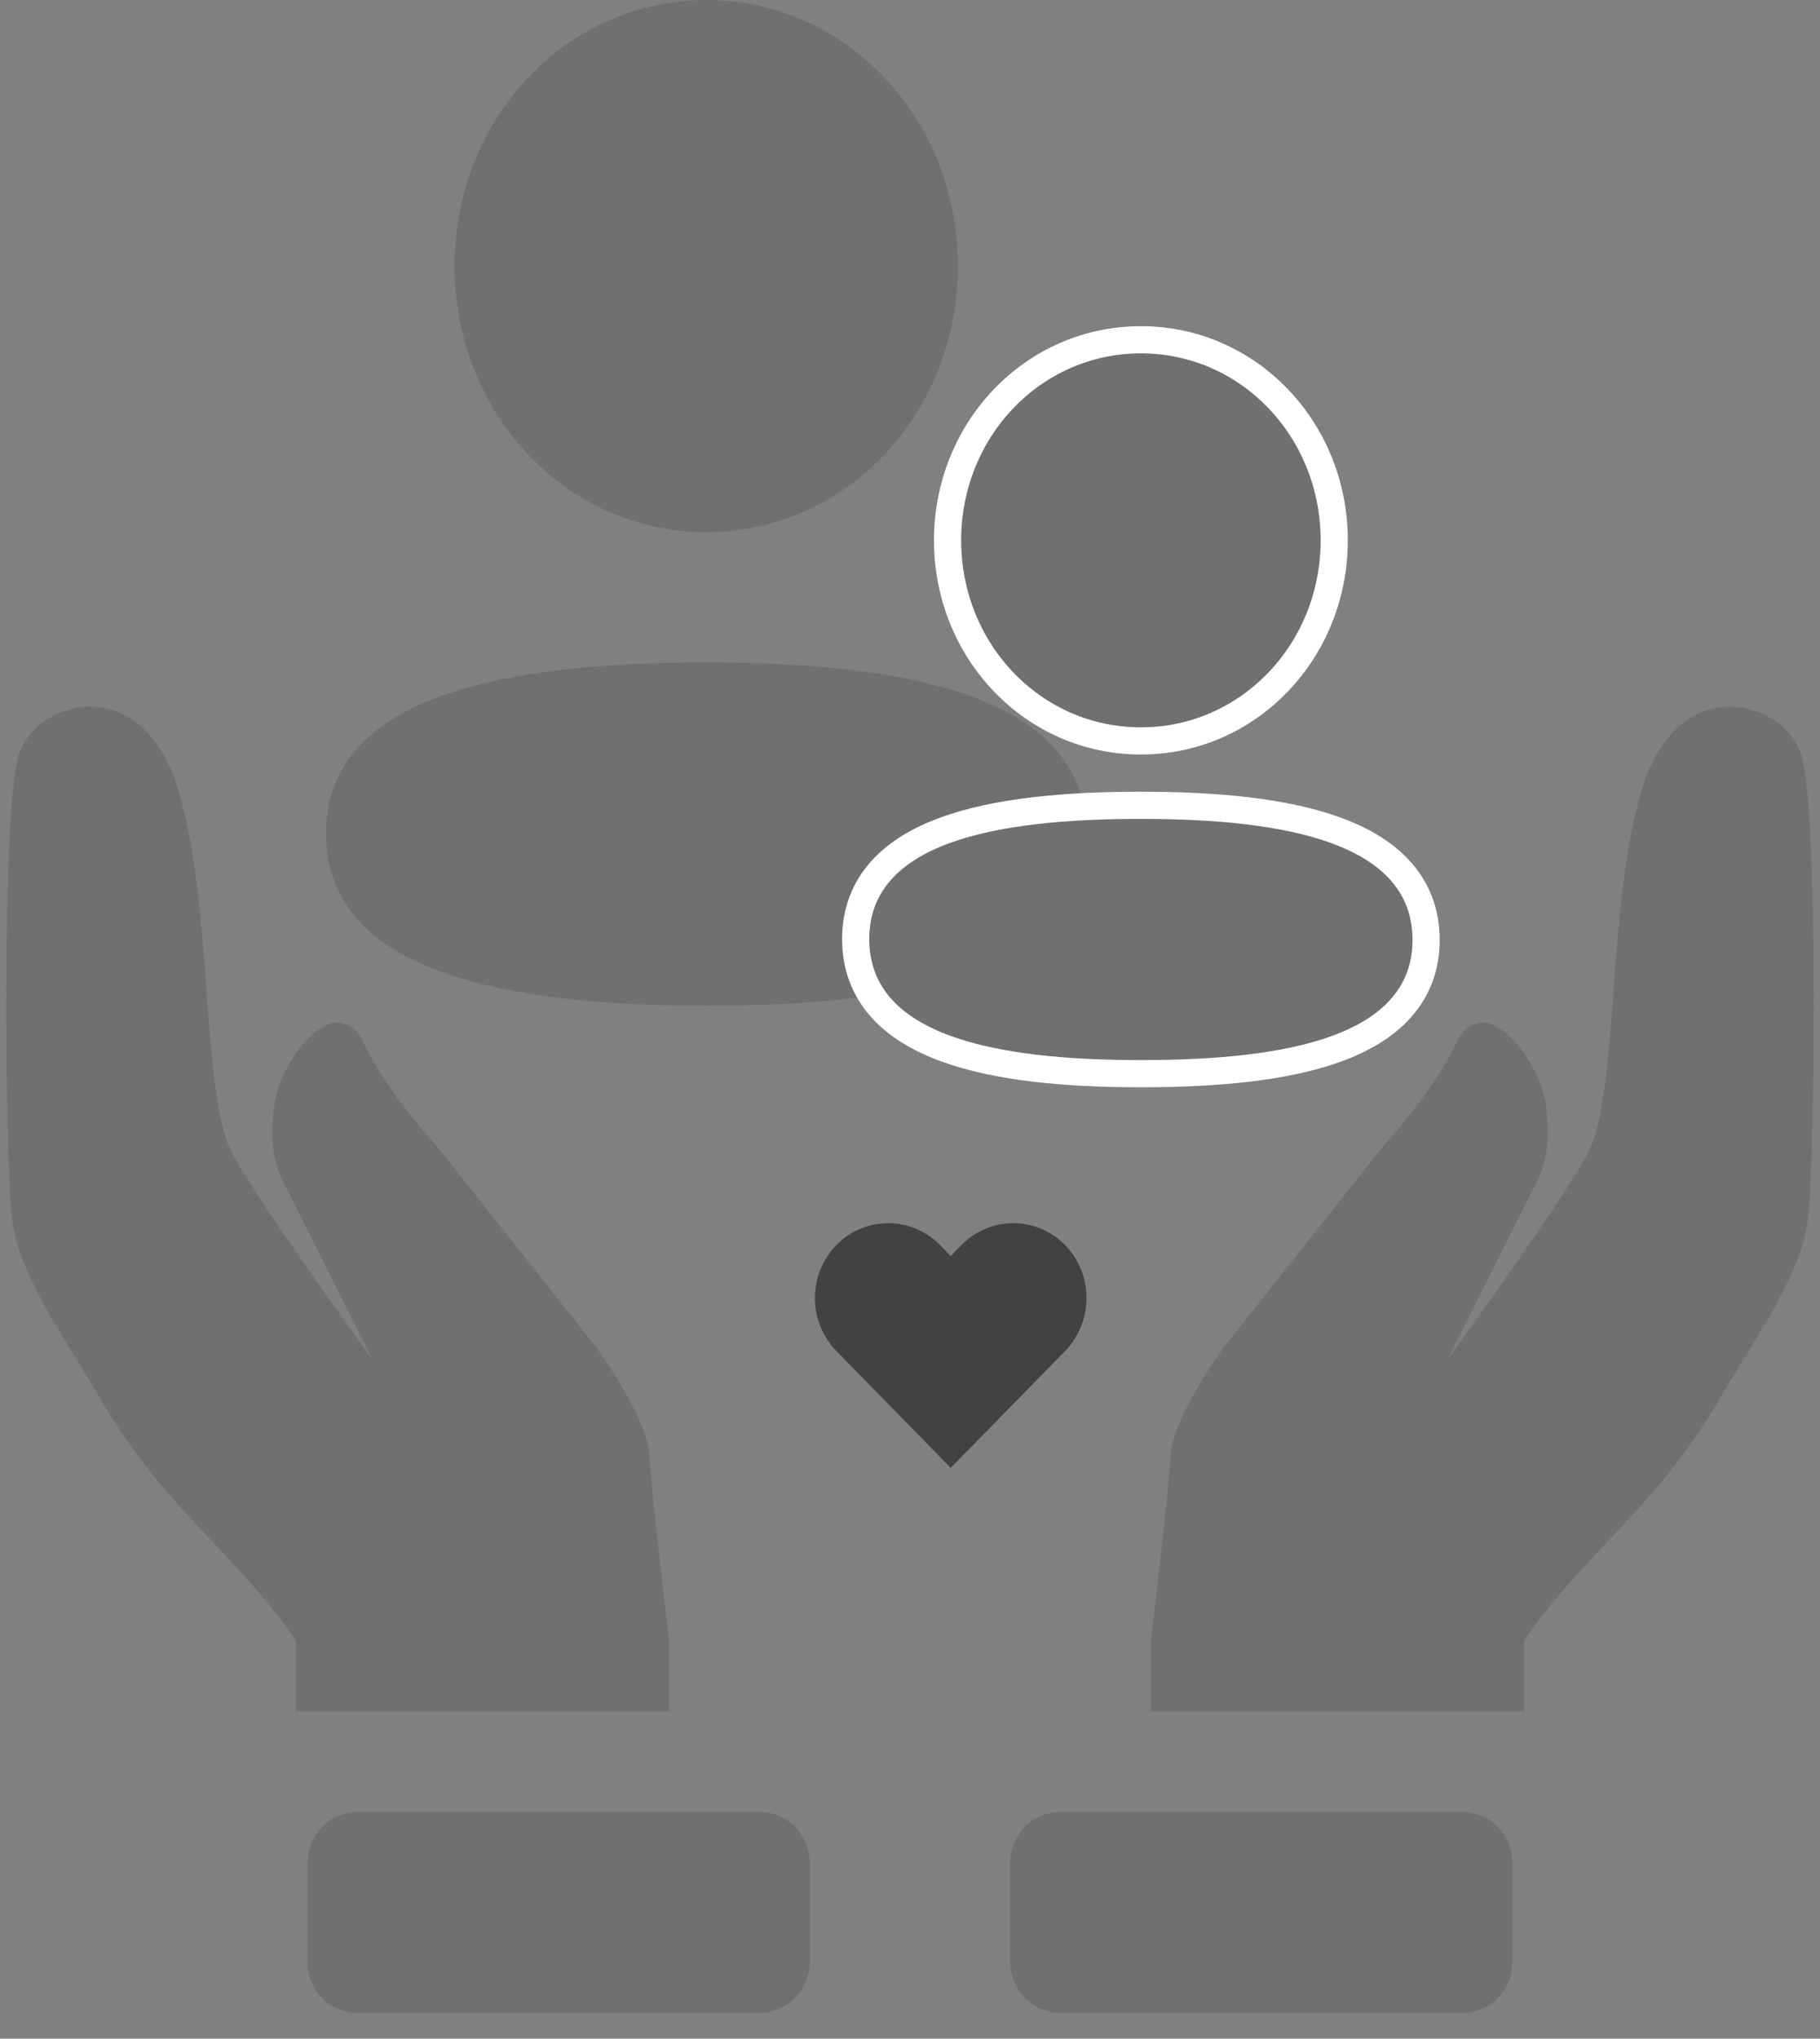 <svg width="67" height="75" viewBox="0 0 67 75" fill="none" xmlns="http://www.w3.org/2000/svg">
<rect x="0" y="0" width="67" height="75" fill="#808080" stroke="none"/>
<path d="M7.825 56.719C8.873 57.831 9.913 58.937 10.893 60.341V62.964H24.63V60.341C24.384 58.301 23.952 54.625 23.913 53.603C23.861 52.165 21.932 49.544 21.932 49.544L16.008 42.078C16.008 42.078 14.332 40.307 13.373 38.344C12.412 36.38 10.371 38.851 10.102 40.618C9.828 42.384 10.346 43.316 10.346 43.316L13.728 50.04C13.728 50.04 9.806 44.667 8.588 42.508C7.971 41.414 7.799 39.096 7.605 36.507C7.418 33.984 7.211 31.203 6.555 29.041C5.224 24.66 1.376 25.756 0.709 27.715C0.044 29.673 0.194 42.608 0.436 44.765C0.626 46.454 1.644 48.106 2.792 49.969C3.11 50.487 3.439 51.019 3.762 51.572C5.049 53.775 6.442 55.255 7.825 56.719Z" fill="#707070"/>
<path d="M56.107 60.341C57.086 58.937 58.127 57.831 59.175 56.719C60.557 55.255 61.951 53.775 63.239 51.572C63.56 51.017 63.889 50.487 64.207 49.971C65.355 48.108 66.373 46.454 66.564 44.765C66.806 42.608 66.957 29.672 66.29 27.715C65.623 25.756 61.775 24.66 60.444 29.042C59.79 31.205 59.583 33.984 59.395 36.507C59.2 39.096 59.029 41.414 58.411 42.508C57.193 44.669 53.27 50.039 53.27 50.039L56.654 43.316C56.654 43.316 57.171 42.384 56.9 40.617C56.628 38.85 54.586 36.38 53.628 38.344C52.667 40.307 50.991 42.077 50.991 42.077L45.068 49.544C45.068 49.544 43.138 52.165 43.086 53.603C43.049 54.625 42.615 58.301 42.369 60.341V62.964H56.107V60.341Z" fill="#707070"/>
<path d="M37.194 72.205C37.194 72.695 37.389 73.165 37.735 73.511C38.082 73.858 38.552 74.053 39.042 74.053H53.828C54.318 74.053 54.788 73.858 55.134 73.511C55.481 73.165 55.676 72.695 55.676 72.205V68.508C55.676 68.018 55.481 67.548 55.134 67.201C54.788 66.855 54.318 66.66 53.828 66.66H39.042C38.552 66.66 38.082 66.855 37.735 67.201C37.389 67.548 37.194 68.018 37.194 68.508V72.205Z" fill="#707070"/>
<path d="M29.805 72.205C29.805 72.695 29.61 73.165 29.264 73.511C28.917 73.858 28.447 74.053 27.957 74.053H13.171C12.681 74.053 12.211 73.858 11.865 73.511C11.518 73.165 11.323 72.695 11.323 72.205V68.508C11.323 68.018 11.518 67.548 11.865 67.201C12.211 66.855 12.681 66.66 13.171 66.66H27.957C28.447 66.66 28.917 66.855 29.264 67.201C29.61 67.548 29.805 68.018 29.805 68.508V72.205Z" fill="#707070"/>
<path d="M26 24.372C33.593 24.372 40 25.676 40 30.708C40 35.742 33.551 37 26 37C18.409 37 12 35.696 12 30.664C12 25.63 18.449 24.372 26 24.372ZM26 0C31.143 0 35.264 4.355 35.264 9.788C35.264 15.222 31.143 19.579 26 19.579C20.858 19.579 16.735 15.222 16.735 9.788C16.735 4.355 20.858 0 26 0Z" fill="#707070"/>
<path d="M52.5 34.579C52.5 33.576 52.171 32.737 51.575 32.061C50.988 31.395 50.165 30.91 49.206 30.557C47.298 29.854 44.724 29.626 42 29.626C39.291 29.626 36.718 29.846 34.807 30.54C33.847 30.889 33.02 31.369 32.431 32.032C31.831 32.706 31.5 33.543 31.5 34.547C31.5 35.55 31.829 36.389 32.425 37.066C33.012 37.732 33.836 38.216 34.794 38.569C36.703 39.272 39.276 39.5 42 39.5C44.709 39.5 47.282 39.28 49.193 38.586C50.153 38.237 50.98 37.757 51.569 37.094C52.169 36.42 52.5 35.583 52.5 34.579ZM49.117 19.878C49.117 15.803 45.968 12.5 42 12.5C38.033 12.5 34.883 15.803 34.883 19.878C34.883 23.954 38.033 27.258 42 27.258C45.968 27.258 49.117 23.954 49.117 19.878Z" fill="#707070" stroke="white"/>
<path d="M37.303 45.001C36.947 45.001 36.595 45.072 36.267 45.211C35.939 45.349 35.643 45.552 35.395 45.807L35 46.211L34.605 45.806C34.357 45.551 34.06 45.348 33.732 45.21C33.405 45.071 33.052 45 32.697 45C32.341 45 31.989 45.071 31.661 45.21C31.333 45.348 31.037 45.551 30.789 45.806C30.283 46.328 30 47.027 30 47.754C30 48.481 30.283 49.179 30.789 49.702L35 54.001L39.21 49.703C39.716 49.18 39.998 48.482 39.998 47.755C39.998 47.028 39.716 46.329 39.21 45.807C38.962 45.552 38.666 45.349 38.338 45.211C38.011 45.072 37.659 45.001 37.304 45.001H37.303Z" fill="#434141"/>
</svg>
